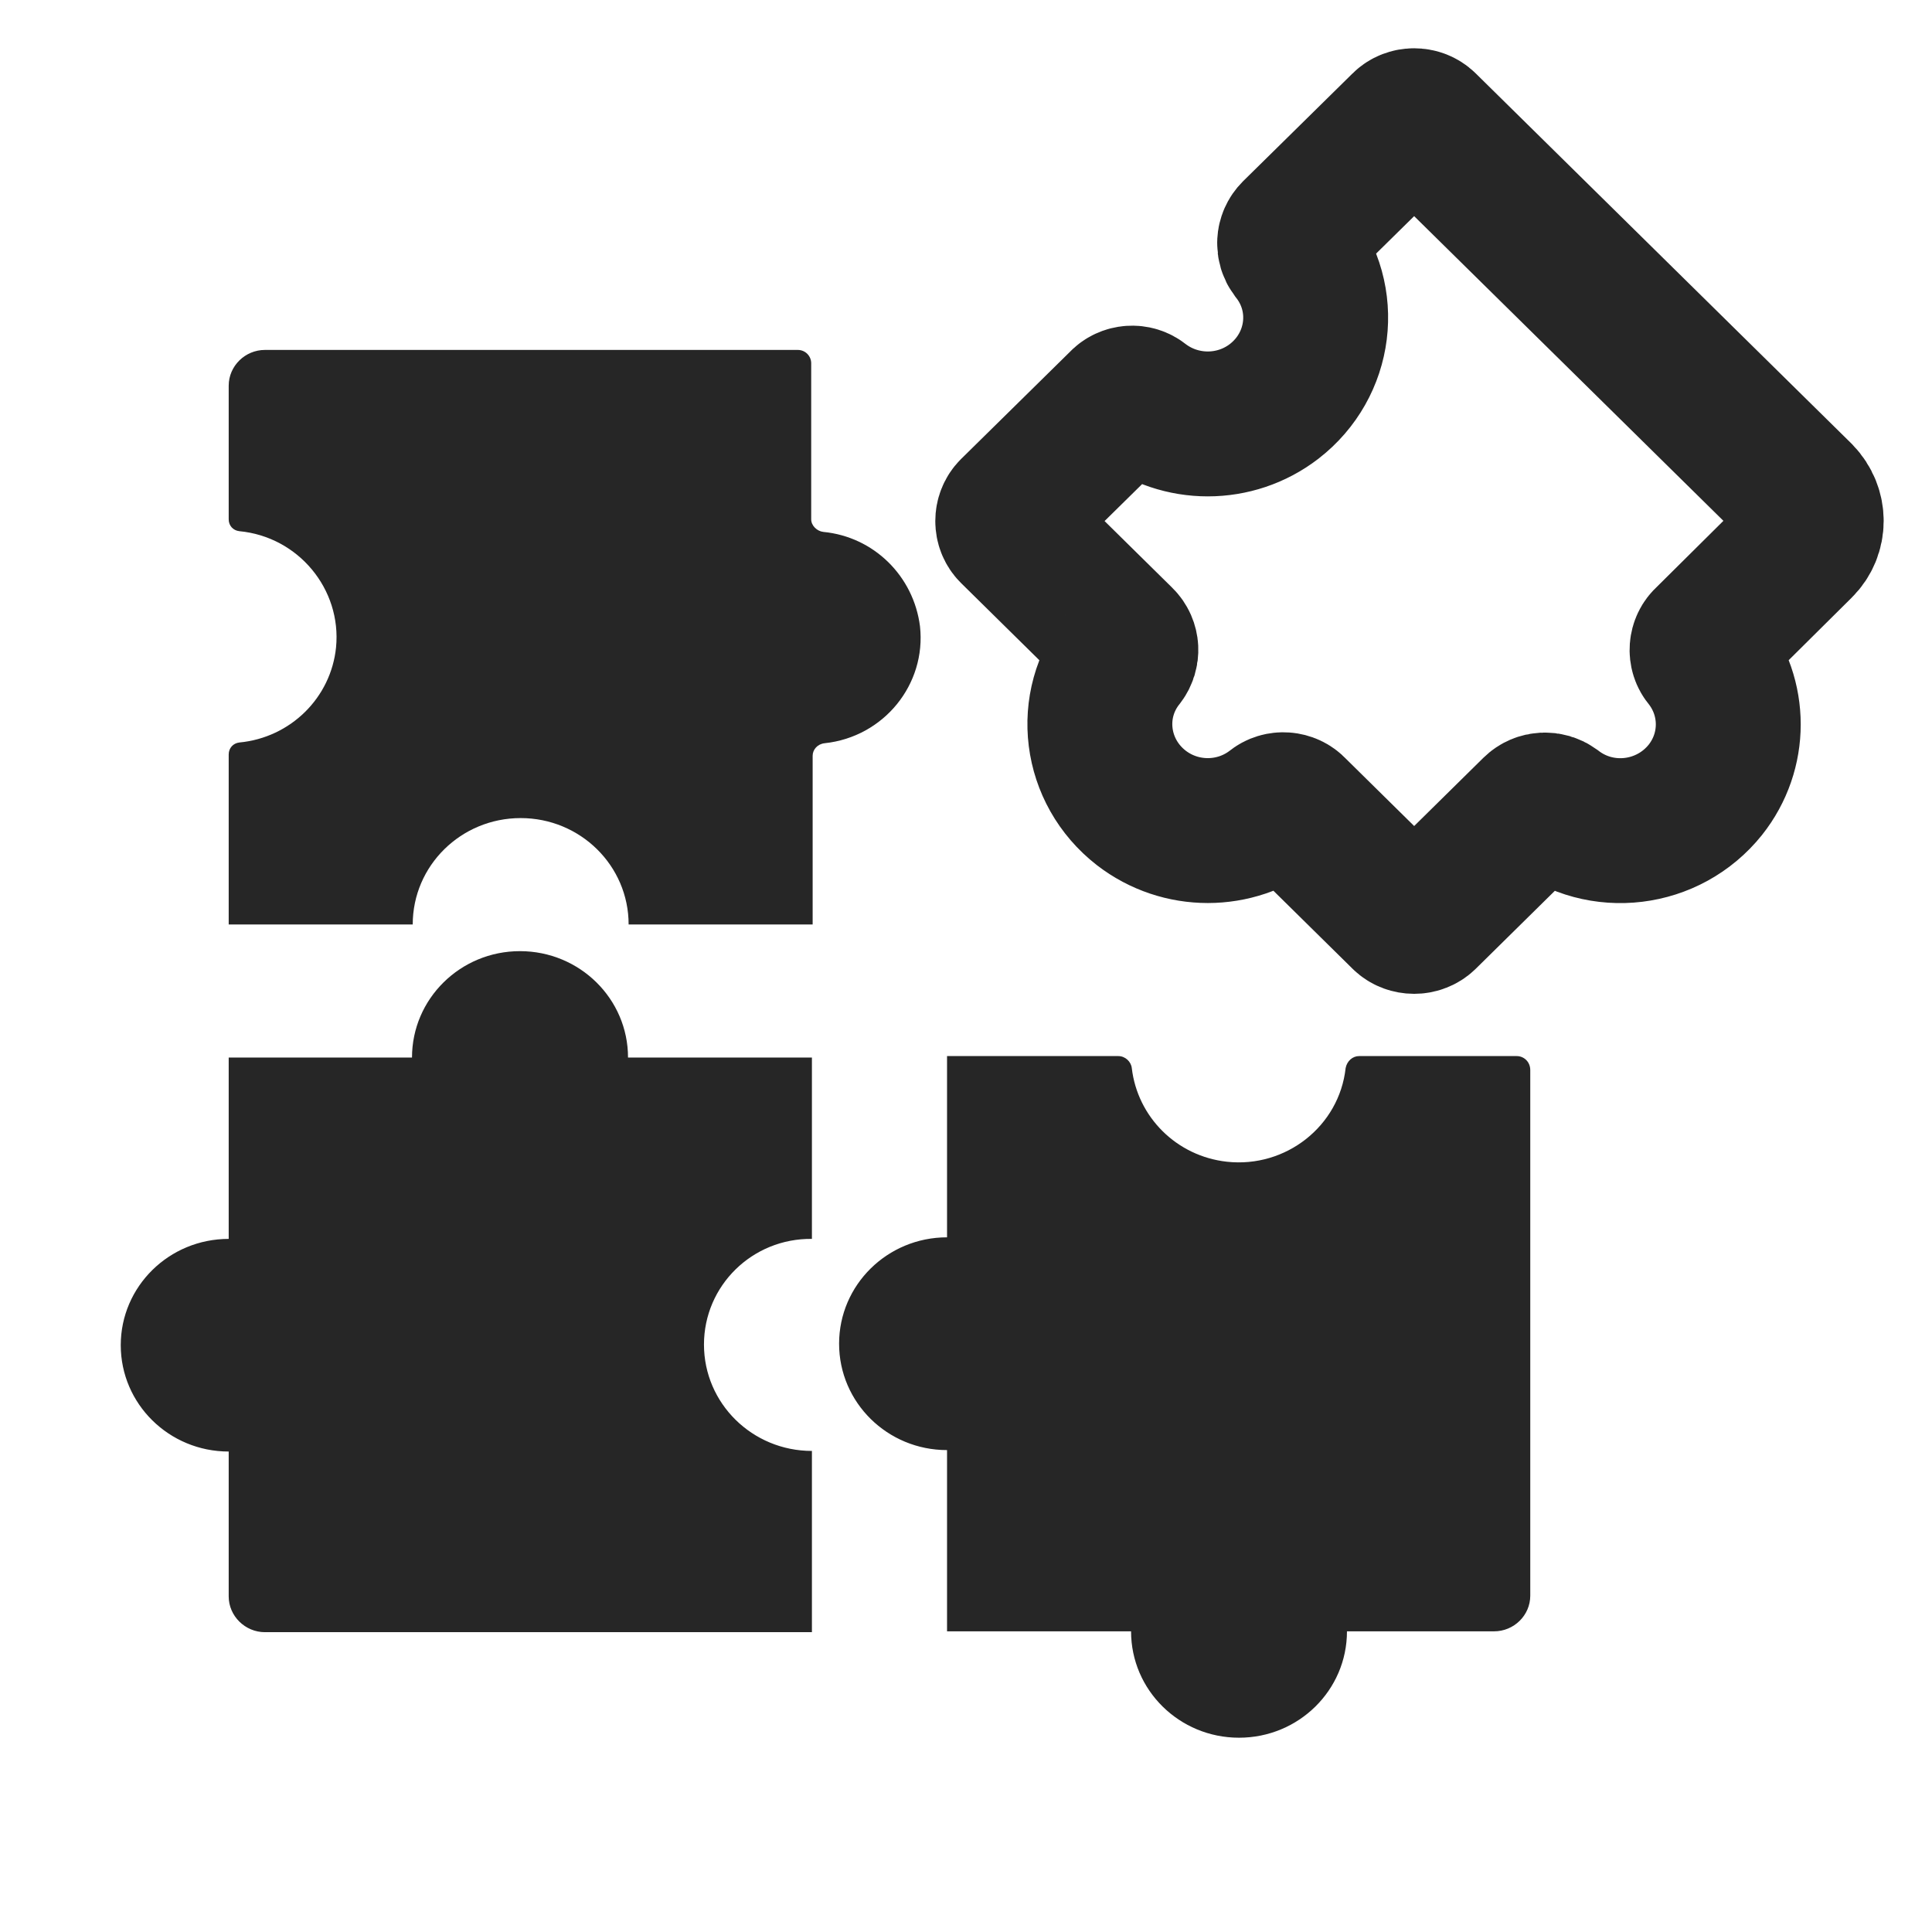 <?xml version="1.0" encoding="UTF-8"?>
<svg width="16px" height="16px" viewBox="0 0 16 16" version="1.1" xmlns="http://www.w3.org/2000/svg" xmlns:xlink="http://www.w3.org/1999/xlink">
    <title>plugin market</title>
    <g id="plugin-market" stroke="none" stroke-width="1" fill="none" fill-rule="evenodd">
        <rect id="矩形" fill="#000000" opacity="0" x="0" y="0" width="16" height="16"></rect>
        <g transform="translate(1, 1)">
            <path d="M13.912,3.524 C14.029,3.408 14.029,3.222 13.912,3.101 L10.8,0.035 C10.752,-0.012 10.67,-0.012 10.623,0.035 L9.717,0.927 C9.67,0.974 9.67,1.043 9.705,1.09 C10.011,1.472 9.941,2.023 9.552,2.324 C9.229,2.573 8.776,2.573 8.452,2.324 C8.405,2.284 8.329,2.289 8.287,2.336 L7.381,3.228 C7.334,3.275 7.334,3.356 7.381,3.402 L8.287,4.295 C8.334,4.341 8.334,4.411 8.299,4.457 C7.993,4.839 8.064,5.39 8.452,5.691 C8.776,5.941 9.229,5.941 9.552,5.691 C9.599,5.651 9.676,5.657 9.717,5.703 L10.623,6.596 C10.67,6.642 10.752,6.642 10.8,6.596 L11.706,5.703 C11.753,5.657 11.823,5.657 11.87,5.691 C12.259,5.993 12.817,5.923 13.123,5.541 C13.376,5.222 13.376,4.776 13.123,4.457 C13.082,4.411 13.088,4.335 13.135,4.295 L13.912,3.524 Z" id="路径" stroke="#262626" stroke-width="1.2" stroke-linecap="round"></path>
            <path d="M8.261,7.746 C8.32,7.746 8.367,7.793 8.373,7.845 C8.42,8.25 8.743,8.575 9.161,8.621 C9.649,8.674 10.091,8.326 10.144,7.845 C10.155,7.787 10.202,7.746 10.255,7.746 L10.255,7.746 L11.561,7.746 C11.62,7.746 11.673,7.793 11.673,7.862 L11.673,7.862 L11.673,12.215 C11.673,12.377 11.538,12.51 11.373,12.51 L11.373,12.51 L10.155,12.51 C10.155,12.997 9.755,13.391 9.261,13.391 C8.767,13.391 8.367,12.997 8.367,12.51 L8.367,12.51 L6.843,12.51 L6.843,11.009 C6.349,11.009 5.949,10.615 5.949,10.128 C5.949,9.641 6.349,9.247 6.843,9.247 L6.843,9.247 L6.843,7.746 L8.261,7.746 Z M3.306,6.877 C3.801,6.877 4.201,7.272 4.201,7.758 L4.201,7.758 L5.724,7.758 L5.724,9.26 C5.23,9.254 4.83,9.648 4.83,10.135 C4.83,10.622 5.23,11.016 5.724,11.016 L5.724,11.016 L5.724,12.517 L1.194,12.517 C1.03,12.517 0.894,12.383 0.894,12.221 L0.894,12.221 L0.894,11.021 C0.4,11.021 0,10.627 0,10.14 C0,9.654 0.4,9.26 0.894,9.26 L0.894,9.26 L0.894,7.758 L2.412,7.758 C2.412,7.272 2.812,6.877 3.306,6.877 Z M5.607,1.898 C5.671,1.898 5.718,1.95 5.718,2.008 L5.718,2.008 L5.718,3.301 C5.718,3.353 5.766,3.399 5.818,3.405 C6.236,3.445 6.566,3.77 6.619,4.187 C6.672,4.668 6.319,5.103 5.83,5.155 C5.771,5.161 5.73,5.207 5.73,5.259 L5.73,5.259 L5.73,6.656 L4.206,6.656 C4.206,6.169 3.806,5.775 3.312,5.775 C2.818,5.775 2.418,6.169 2.418,6.656 L2.418,6.656 L0.894,6.656 L0.894,5.248 C0.894,5.196 0.93,5.155 0.982,5.149 C1.406,5.109 1.741,4.778 1.783,4.361 C1.83,3.88 1.471,3.445 0.982,3.399 C0.93,3.393 0.894,3.353 0.894,3.301 L0.894,3.301 L0.894,2.194 C0.894,2.031 1.03,1.898 1.194,1.898 L1.194,1.898 L5.607,1.898 Z" id="形状结合" fill="#262626"></path>
        </g>
    </g>
</svg>